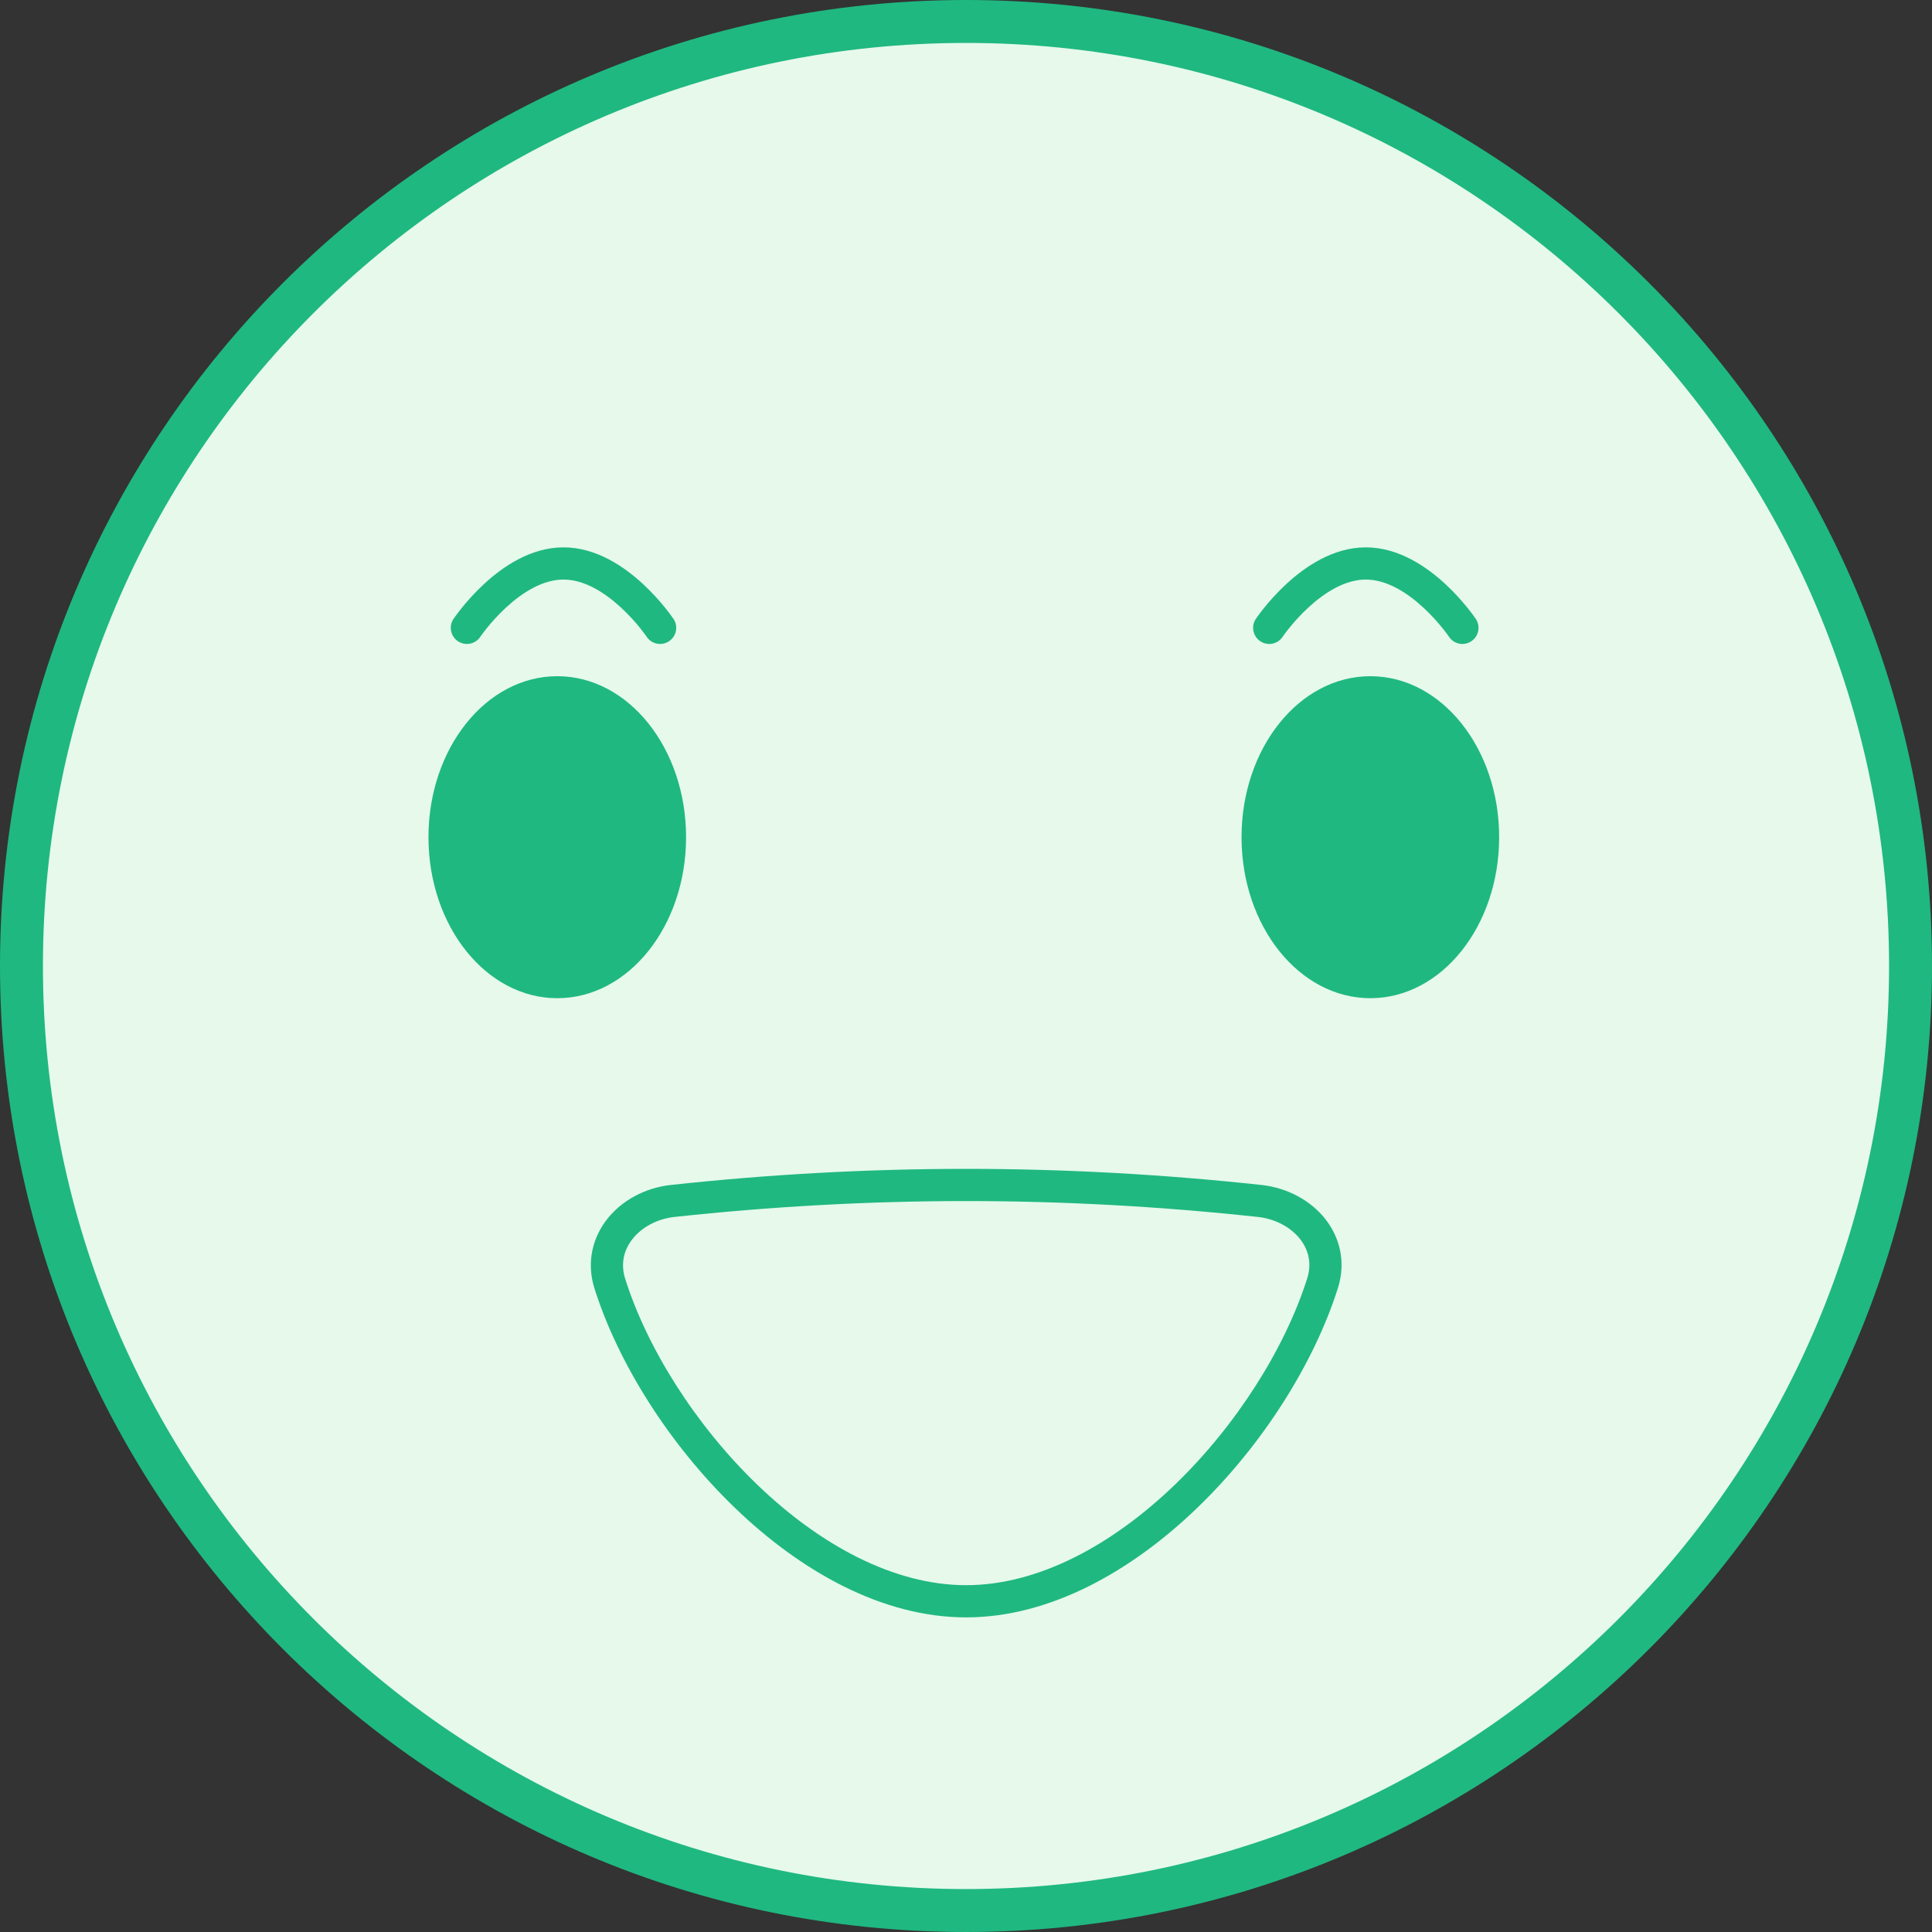 <svg width="45" height="45" viewBox="0 0 45 45" fill="none" xmlns="http://www.w3.org/2000/svg">
<rect x="0" y="0" width="45" height="45" fill="#333333" stroke="none"/>
<path d="M44.5 22.5C44.5 34.65 34.65 44.5 22.5 44.5C10.35 44.5 0.5 34.65 0.5 22.5C0.5 10.35 10.35 0.5 22.5 0.5C34.65 0.5 44.5 10.35 44.5 22.5Z" fill="#E6F9EA" stroke="#1FB881" stroke-miterlimit="10"/>
<path d="M12.98 23.25C14.637 23.25 15.98 21.571 15.98 19.5C15.98 17.429 14.637 15.75 12.98 15.75C11.324 15.75 9.98 17.429 9.98 19.5C9.98 21.571 11.324 23.25 12.98 23.25Z" fill="#1FB881"/>
<path d="M31.918 23.25C33.575 23.25 34.918 21.571 34.918 19.5C34.918 17.429 33.575 15.75 31.918 15.75C30.261 15.75 28.918 17.429 28.918 19.5C28.918 21.571 30.261 23.25 31.918 23.25Z" fill="#1FB881"/>
<path fill-rule="evenodd" clip-rule="evenodd" d="M15.608 27.602C17.901 27.353 20.202 27.225 22.503 27.225C24.805 27.225 27.106 27.353 29.399 27.602L29.403 27.602C29.991 27.673 30.52 27.957 30.862 28.385C31.208 28.819 31.354 29.396 31.163 30C30.61 31.749 29.409 33.655 27.882 35.125C26.359 36.591 24.461 37.672 22.503 37.672C20.545 37.672 18.646 36.592 17.122 35.125C15.594 33.655 14.393 31.749 13.843 30L13.842 29.997C13.657 29.393 13.805 28.818 14.15 28.385C14.491 27.958 15.018 27.673 15.603 27.602L15.608 27.602ZM15.691 28.347C15.287 28.397 14.945 28.592 14.737 28.853C14.533 29.107 14.452 29.428 14.559 29.776C15.067 31.393 16.195 33.192 17.642 34.585C19.093 35.981 20.816 36.922 22.503 36.922C24.19 36.922 25.911 35.981 27.362 34.585C28.808 33.192 29.936 31.392 30.448 29.774C30.558 29.426 30.478 29.107 30.276 28.853C30.068 28.593 29.724 28.397 29.316 28.347C27.049 28.101 24.776 27.975 22.503 27.975C20.23 27.975 17.957 28.101 15.691 28.347Z" fill="#1FB881"/>
<path fill-rule="evenodd" clip-rule="evenodd" d="M34.271 14.935C34.099 15.051 33.866 15.005 33.751 14.833L34.062 14.624C33.751 14.833 33.751 14.833 33.751 14.833L33.75 14.831L33.743 14.822C33.737 14.813 33.727 14.799 33.714 14.78C33.687 14.744 33.647 14.69 33.594 14.625C33.489 14.495 33.337 14.322 33.15 14.15C32.764 13.793 32.291 13.499 31.812 13.499C31.334 13.499 30.861 13.793 30.475 14.15C30.288 14.322 30.136 14.495 30.031 14.625C29.978 14.69 29.938 14.744 29.911 14.78C29.898 14.799 29.888 14.813 29.882 14.822L29.875 14.831L29.874 14.833C29.759 15.005 29.526 15.051 29.354 14.935C29.182 14.82 29.136 14.587 29.251 14.415L29.563 14.624C29.251 14.415 29.251 14.415 29.251 14.415L29.252 14.414L29.253 14.413L29.256 14.408L29.267 14.393C29.276 14.38 29.289 14.361 29.305 14.339C29.338 14.293 29.386 14.23 29.447 14.154C29.569 14.003 29.746 13.801 29.966 13.598C30.394 13.204 31.046 12.749 31.812 12.749C32.579 12.749 33.231 13.204 33.659 13.598C33.879 13.801 34.056 14.003 34.178 14.154C34.239 14.23 34.287 14.293 34.32 14.339C34.337 14.361 34.349 14.38 34.358 14.393L34.369 14.408L34.372 14.413L34.373 14.414L34.374 14.415C34.374 14.415 34.374 14.415 34.062 14.624L34.374 14.415C34.489 14.587 34.443 14.82 34.271 14.935Z" fill="#1FB881"/>
<path fill-rule="evenodd" clip-rule="evenodd" d="M15.584 14.935C15.412 15.051 15.179 15.005 15.063 14.833L15.375 14.624C15.063 14.833 15.063 14.833 15.063 14.833L15.062 14.831L15.056 14.822C15.05 14.813 15.04 14.799 15.026 14.78C15 14.744 14.959 14.69 14.907 14.625C14.802 14.495 14.649 14.322 14.463 14.15C14.076 13.793 13.603 13.499 13.125 13.499C12.647 13.499 12.174 13.793 11.787 14.15C11.601 14.322 11.449 14.495 11.343 14.625C11.291 14.69 11.25 14.744 11.224 14.78C11.21 14.799 11.2 14.813 11.194 14.822L11.188 14.831L11.187 14.833C11.071 15.005 10.838 15.051 10.666 14.935C10.494 14.82 10.448 14.587 10.563 14.415L10.875 14.624C10.563 14.415 10.563 14.415 10.563 14.415L10.564 14.414L10.565 14.413L10.568 14.408L10.579 14.393C10.588 14.38 10.601 14.361 10.618 14.339C10.651 14.293 10.699 14.23 10.76 14.154C10.882 14.003 11.059 13.801 11.279 13.598C11.706 13.204 12.358 12.749 13.125 12.749C13.892 12.749 14.544 13.204 14.971 13.598C15.191 13.801 15.368 14.003 15.49 14.154C15.551 14.23 15.599 14.293 15.632 14.339C15.649 14.361 15.662 14.38 15.671 14.393L15.682 14.408L15.685 14.413L15.686 14.414L15.687 14.415C15.687 14.415 15.687 14.415 15.375 14.624L15.687 14.415C15.802 14.587 15.756 14.82 15.584 14.935Z" fill="#1FB881"/>
</svg>
